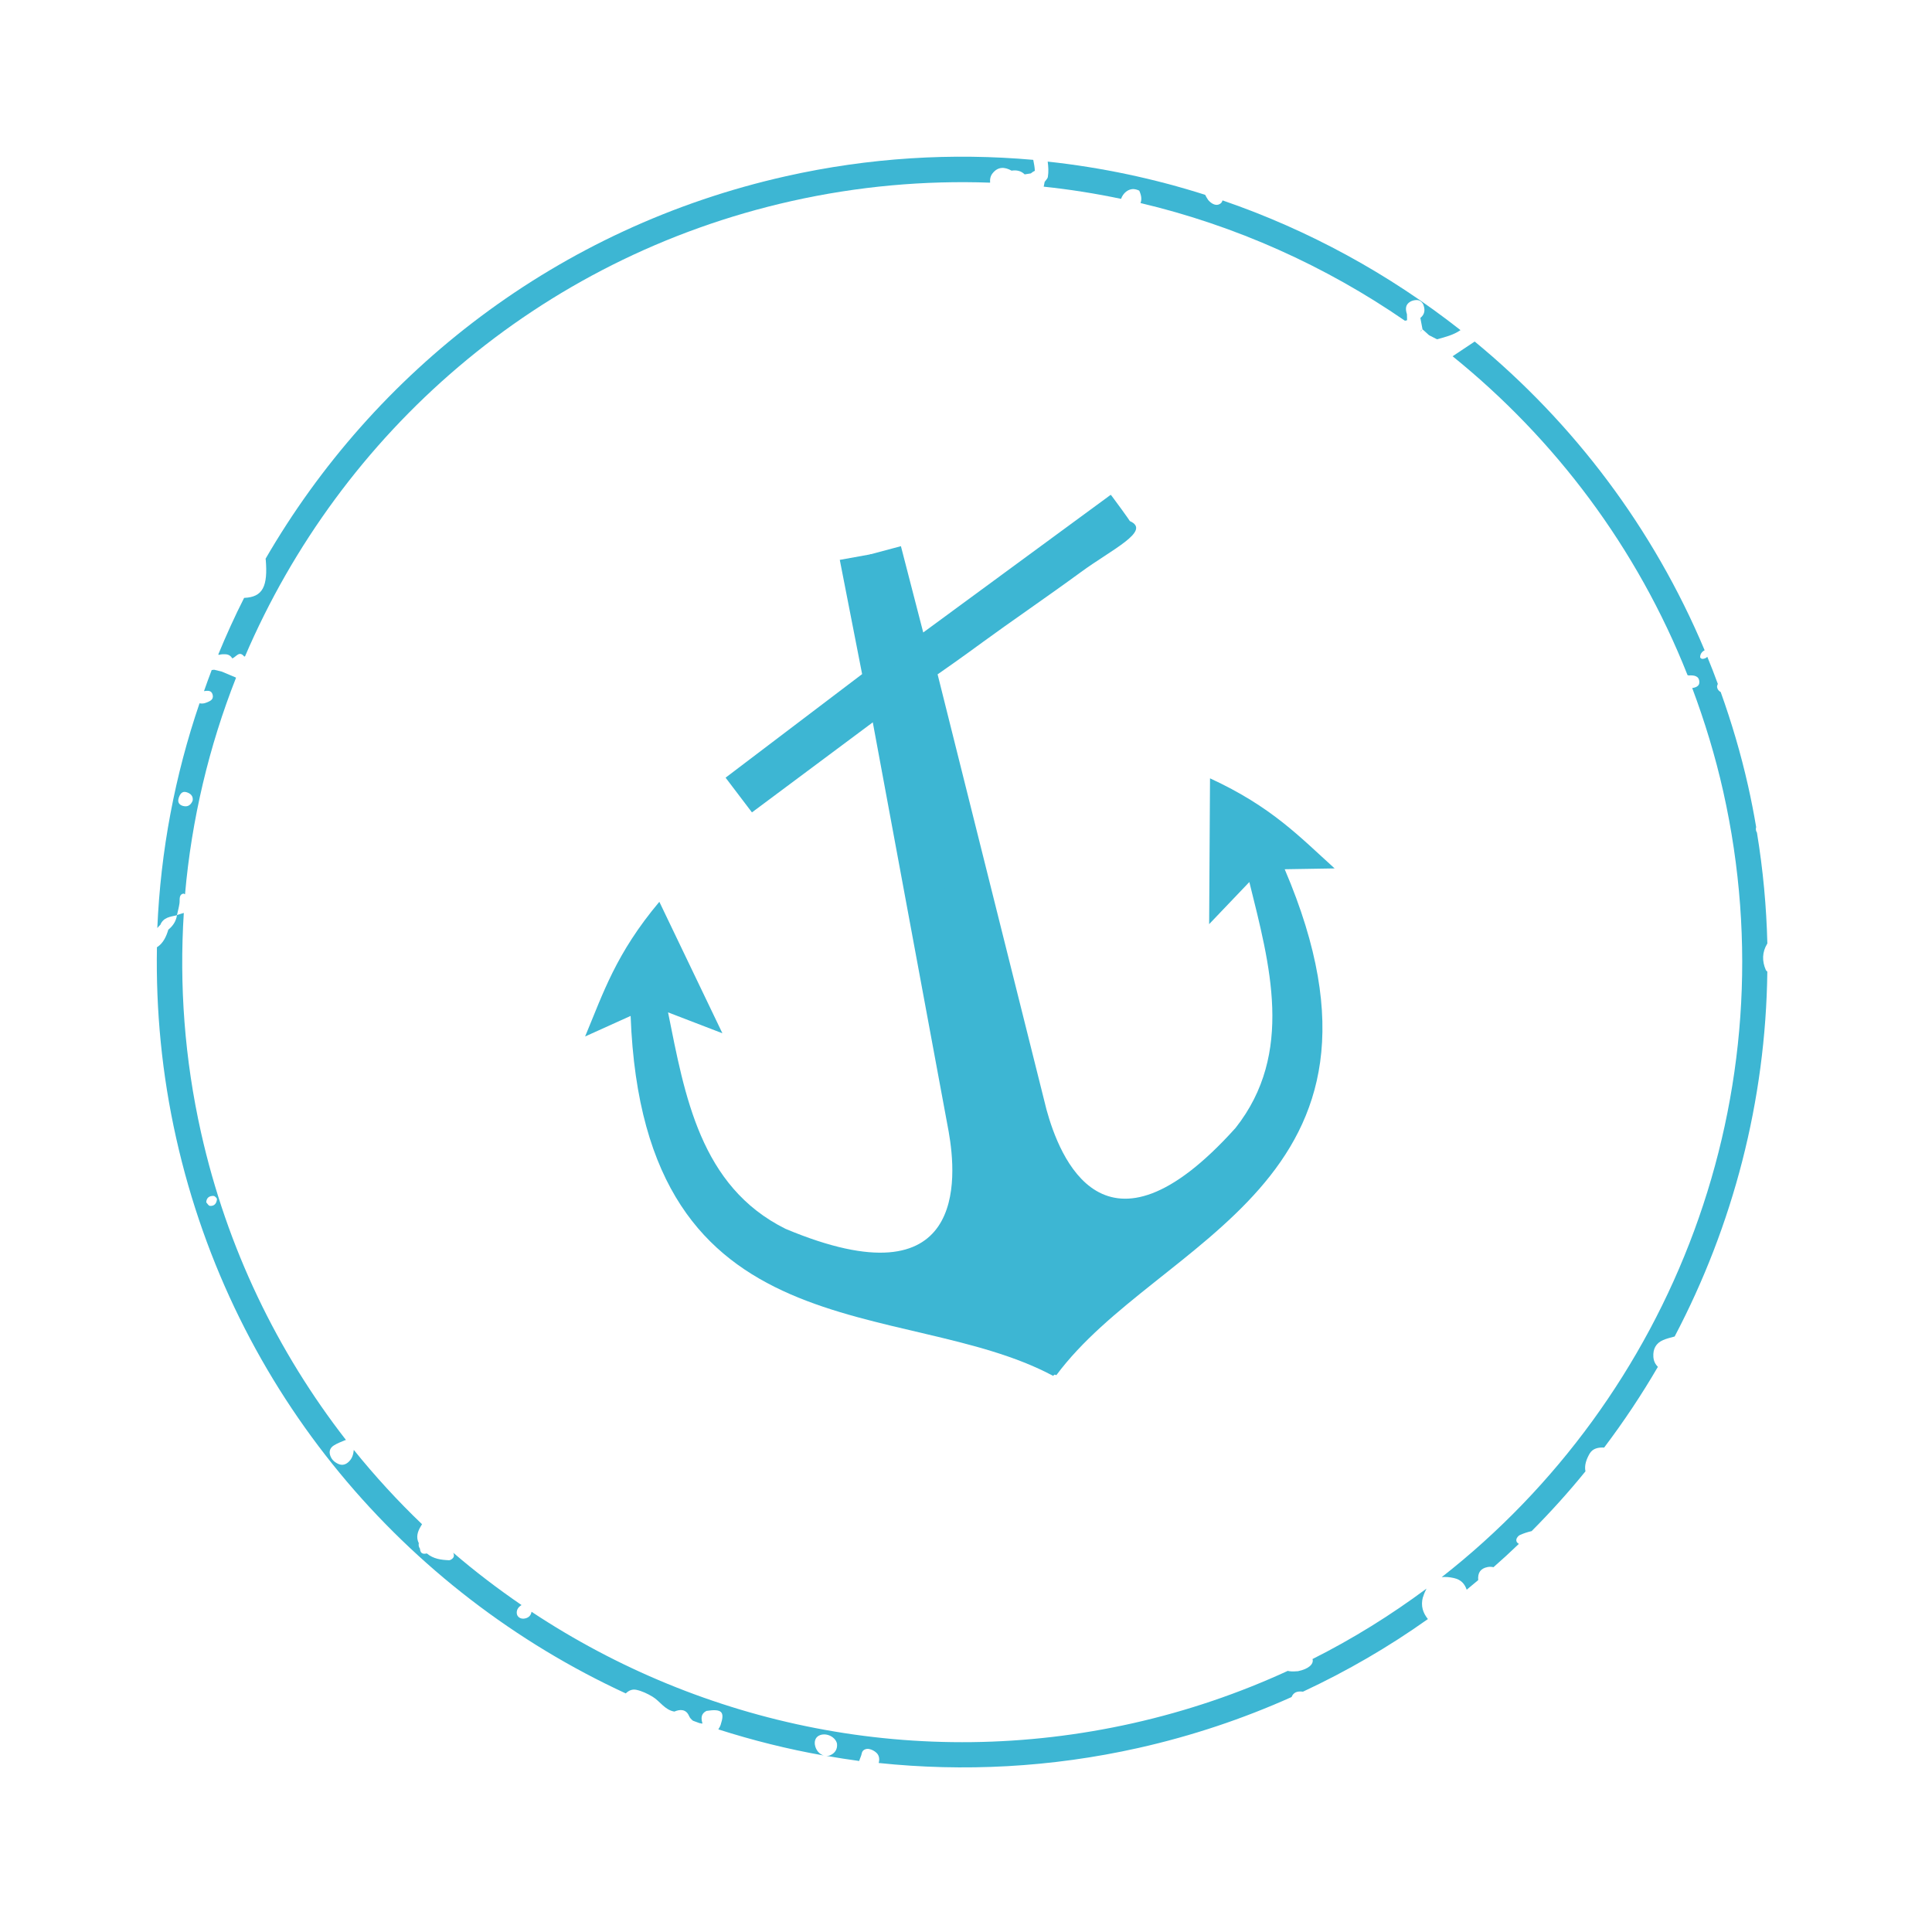 <svg width="73" height="73" viewBox="0 0 73 73" fill="none" xmlns="http://www.w3.org/2000/svg">
<path d="M6.056 34.949C6.169 34.659 6.436 34.64 6.685 34.582C6.718 34.434 6.759 34.288 6.781 34.138C6.803 33.998 6.744 33.811 6.924 33.765C6.941 33.761 6.968 33.781 6.991 33.791C7.24 30.956 7.896 28.203 8.919 25.607C8.915 25.602 8.91 25.601 8.904 25.597C8.727 25.522 8.548 25.448 8.371 25.373C8.279 25.348 8.185 25.326 8.091 25.306C8.062 25.311 8.031 25.312 7.999 25.317C7.896 25.581 7.803 25.849 7.708 26.114C7.848 26.093 7.994 26.076 8.037 26.257C8.08 26.445 7.919 26.499 7.786 26.552C7.702 26.586 7.619 26.59 7.539 26.574C6.613 29.284 6.069 32.139 5.944 35.066C5.981 35.027 6.01 34.985 6.051 34.95L6.056 34.949ZM6.75 30.156C6.796 30.021 6.868 29.875 7.054 29.935C7.197 29.982 7.306 30.072 7.28 30.25C7.222 30.398 7.115 30.491 6.954 30.461C6.792 30.434 6.693 30.329 6.751 30.158L6.75 30.156Z" fill="#3DB6D3"/>
<path d="M53.688 12.512L53.748 12.438C53.723 12.461 53.694 12.483 53.669 12.506C53.678 12.509 53.68 12.511 53.689 12.514L53.688 12.512Z" fill="#3DB6D3"/>
<path d="M63.756 25.505C63.77 25.512 63.786 25.513 63.803 25.522C64.006 25.507 64.21 25.535 64.209 25.779C64.211 25.921 64.081 25.978 63.94 25.997C64.411 27.257 64.81 28.558 65.112 29.907C67.682 41.37 63.163 52.794 54.474 59.592C54.608 59.577 54.757 59.586 54.934 59.626C55.218 59.689 55.344 59.856 55.419 60.066C55.565 59.947 55.708 59.826 55.854 59.704C55.83 59.427 55.941 59.263 56.206 59.211C56.291 59.194 56.364 59.201 56.431 59.216C56.758 58.929 57.077 58.637 57.39 58.335C57.33 58.303 57.283 58.252 57.296 58.165C57.306 58.105 57.37 58.027 57.427 58.001C57.573 57.935 57.722 57.887 57.872 57.853C58.588 57.133 59.268 56.381 59.906 55.594C59.858 55.361 59.945 55.133 60.063 54.926C60.179 54.725 60.396 54.684 60.612 54.696C61.349 53.72 62.028 52.701 62.643 51.645C62.546 51.55 62.483 51.429 62.472 51.269C62.452 50.973 62.569 50.749 62.841 50.634C62.973 50.577 63.12 50.541 63.276 50.499C65.48 46.31 66.719 41.601 66.778 36.713C66.76 36.69 66.733 36.68 66.721 36.65C66.574 36.314 66.58 35.98 66.771 35.662C66.773 35.659 66.777 35.654 66.779 35.651C66.745 34.265 66.617 32.865 66.386 31.462C66.343 31.393 66.335 31.323 66.356 31.25C66.269 30.733 66.168 30.217 66.052 29.699C65.778 28.479 65.427 27.296 65.016 26.148C64.951 26.114 64.897 26.057 64.881 25.972C64.87 25.924 64.894 25.883 64.907 25.839C64.781 25.494 64.649 25.154 64.51 24.817C64.465 24.865 64.403 24.894 64.319 24.895C64.291 24.896 64.239 24.855 64.239 24.834C64.241 24.707 64.306 24.624 64.409 24.57C62.465 19.941 59.448 15.975 55.721 12.905C55.443 13.092 55.164 13.277 54.885 13.461C58.751 16.584 61.855 20.686 63.762 25.506L63.756 25.505Z" fill="#3DB6D3"/>
<path d="M10.027 21.125C10.027 21.125 10.034 21.123 10.039 21.122C10.129 22.16 9.93 22.563 9.224 22.591C8.869 23.289 8.547 24.004 8.247 24.73C8.256 24.736 8.266 24.738 8.276 24.746C8.276 24.746 8.276 24.746 8.275 24.744C8.347 24.723 8.419 24.717 8.491 24.721C8.618 24.718 8.713 24.768 8.776 24.878C8.922 24.828 9.035 24.571 9.227 24.805C9.237 24.803 9.247 24.803 9.257 24.803C12.862 16.385 20.308 9.75 29.904 7.598C32.425 7.033 34.943 6.814 37.411 6.902C37.4 6.772 37.421 6.648 37.509 6.542C37.71 6.293 37.961 6.301 38.222 6.448C38.409 6.419 38.577 6.452 38.717 6.589L38.722 6.588C38.798 6.578 38.874 6.564 38.95 6.552C38.994 6.511 39.046 6.479 39.101 6.454C39.097 6.313 39.067 6.177 39.041 6.04C35.988 5.769 32.846 5.952 29.699 6.658C21.078 8.591 14.137 14.025 10.027 21.125Z" fill="#3DB6D3"/>
<path d="M39.473 6.867C39.462 6.928 39.447 6.989 39.436 7.053C40.423 7.157 41.399 7.312 42.359 7.514C42.431 7.302 42.628 7.125 42.854 7.146C42.958 7.156 43.059 7.209 43.048 7.207C43.141 7.417 43.139 7.557 43.094 7.672C46.689 8.523 50.076 10.044 53.087 12.12C53.114 12.114 53.139 12.104 53.166 12.1C53.162 12.025 53.16 11.949 53.161 11.873C53.101 11.685 53.093 11.511 53.291 11.396C53.352 11.364 53.419 11.344 53.489 11.339C53.584 11.391 53.676 11.447 53.773 11.494C53.677 11.441 53.582 11.392 53.489 11.339C53.618 11.325 53.71 11.383 53.773 11.494C53.852 11.69 53.847 11.869 53.668 12.013L53.749 12.442C53.831 12.515 53.912 12.591 53.995 12.665C54.095 12.716 54.196 12.769 54.297 12.82C54.605 12.736 54.916 12.659 55.185 12.474C52.49 10.353 49.45 8.69 46.194 7.572C46.179 7.61 46.163 7.65 46.133 7.677C46.005 7.787 45.853 7.742 45.727 7.633C45.699 7.609 45.67 7.582 45.648 7.552C45.606 7.49 45.569 7.427 45.536 7.361C43.614 6.749 41.623 6.326 39.587 6.106C39.612 6.296 39.625 6.487 39.593 6.685C39.582 6.751 39.514 6.809 39.472 6.872L39.473 6.867Z" fill="#3DB6D3"/>
<path d="M53.77 60.344C53.805 60.217 53.852 60.12 53.9 60.025C52.553 61.026 51.116 61.921 49.59 62.688C49.591 62.695 49.596 62.696 49.598 62.703C49.636 62.883 49.44 63.064 49.046 63.145C49.001 63.145 48.845 63.167 48.7 63.144C48.687 63.142 48.676 63.137 48.662 63.132C46.818 63.98 44.861 64.65 42.803 65.112C34.662 66.937 26.544 65.18 20.084 60.9C20.063 61.022 19.995 61.116 19.848 61.151C19.685 61.193 19.53 61.103 19.525 60.944C19.52 60.811 19.597 60.712 19.707 60.647C18.812 60.034 17.947 59.376 17.125 58.668C17.151 58.718 17.161 58.794 17.138 58.838C17.109 58.893 17.024 58.955 16.965 58.953C16.668 58.941 16.374 58.902 16.133 58.7L16.12 58.697C15.965 58.735 15.879 58.68 15.868 58.517C15.824 58.454 15.808 58.386 15.824 58.309C15.713 58.087 15.776 57.88 15.892 57.683C15.909 57.654 15.928 57.624 15.946 57.592C15.029 56.715 14.168 55.776 13.368 54.784C13.352 54.963 13.303 55.103 13.195 55.214C13.088 55.327 12.947 55.389 12.783 55.314C12.638 55.247 12.53 55.152 12.478 54.996C12.419 54.824 12.484 54.695 12.623 54.61C12.752 54.53 12.898 54.477 13.037 54.418C13.049 54.415 13.061 54.413 13.073 54.41C10.491 51.089 8.577 47.168 7.597 42.798C6.971 40.007 6.772 37.216 6.945 34.495C6.86 34.522 6.773 34.544 6.691 34.573L6.688 34.573C6.656 34.802 6.539 34.983 6.36 35.127C6.283 35.384 6.174 35.627 5.947 35.782C5.942 35.783 5.935 35.785 5.93 35.786C5.887 38.165 6.114 40.585 6.658 43.009C8.812 52.619 15.323 60.145 23.644 63.985C23.75 63.882 23.88 63.815 24.043 63.849C24.257 63.895 24.468 63.996 24.656 64.109C24.941 64.281 25.119 64.612 25.481 64.671C25.708 64.574 25.924 64.584 26.033 64.832C26.071 64.923 26.127 64.969 26.184 65.017C26.267 65.047 26.345 65.077 26.428 65.107C26.469 65.108 26.497 65.13 26.543 65.122C26.484 64.927 26.483 64.751 26.693 64.646C27.274 64.559 27.394 64.674 27.23 65.171C27.211 65.231 27.175 65.288 27.142 65.344C28.44 65.759 29.768 66.092 31.121 66.33C30.96 66.28 30.822 66.128 30.79 65.921C30.767 65.759 30.829 65.615 30.994 65.558C31.253 65.469 31.574 65.641 31.626 65.884C31.65 66.103 31.541 66.251 31.352 66.329C31.308 66.347 31.264 66.344 31.218 66.344C31.631 66.417 32.047 66.481 32.464 66.538C32.493 66.437 32.544 66.349 32.563 66.243C32.586 66.119 32.719 66.064 32.833 66.084C32.936 66.101 33.046 66.161 33.121 66.233C33.228 66.336 33.238 66.486 33.201 66.614C36.401 66.949 39.703 66.788 43.01 66.047C45.039 65.592 46.973 64.942 48.8 64.123C48.877 63.946 49.003 63.892 49.233 63.919C50.901 63.141 52.48 62.222 53.952 61.176C53.774 60.949 53.67 60.692 53.766 60.337L53.77 60.344ZM7.927 45.562C7.877 45.557 7.836 45.475 7.793 45.429C7.801 45.252 7.915 45.18 8.072 45.188C8.118 45.191 8.2 45.272 8.198 45.31C8.185 45.468 8.099 45.581 7.927 45.564L7.927 45.562Z" fill="#3DB6D3"/>
<path fill-rule="evenodd" clip-rule="evenodd" d="M31.731 21.155L32.575 25.471L27.416 29.384L28.412 30.696L32.978 27.293L35.845 42.757C36.157 44.52 36.544 49.31 29.683 46.432C26.45 44.828 25.872 41.378 25.242 38.252L27.296 39.042L24.913 34.074C23.264 36.041 22.797 37.516 22.108 39.163L23.828 38.386C24.31 51.329 34.114 48.95 39.791 51.986L39.869 51.915L32.924 20.939L31.729 21.155L31.731 21.155Z" fill="#3DB6D3"/>
<path fill-rule="evenodd" clip-rule="evenodd" d="M41.972 18.693L38.427 21.296L34.884 23.898L34.041 20.637L32.868 20.951L39.814 51.928L39.915 51.959C43.752 46.789 53.633 44.754 48.542 32.844L50.429 32.813C49.104 31.617 48.051 30.483 45.72 29.409L45.687 34.919L47.206 33.327C47.972 36.422 48.92 39.79 46.684 42.62C41.71 48.152 40.016 43.655 39.542 41.928L35.427 25.48C35.55 25.396 36.342 24.843 37.16 24.242C38.04 23.595 39.684 22.466 40.841 21.617C41.998 20.767 43.524 20.057 42.691 19.689C42.698 19.683 42.101 18.858 42.016 18.752L41.971 18.699L41.972 18.693Z" fill="#3DB6D3"/>
</svg>
